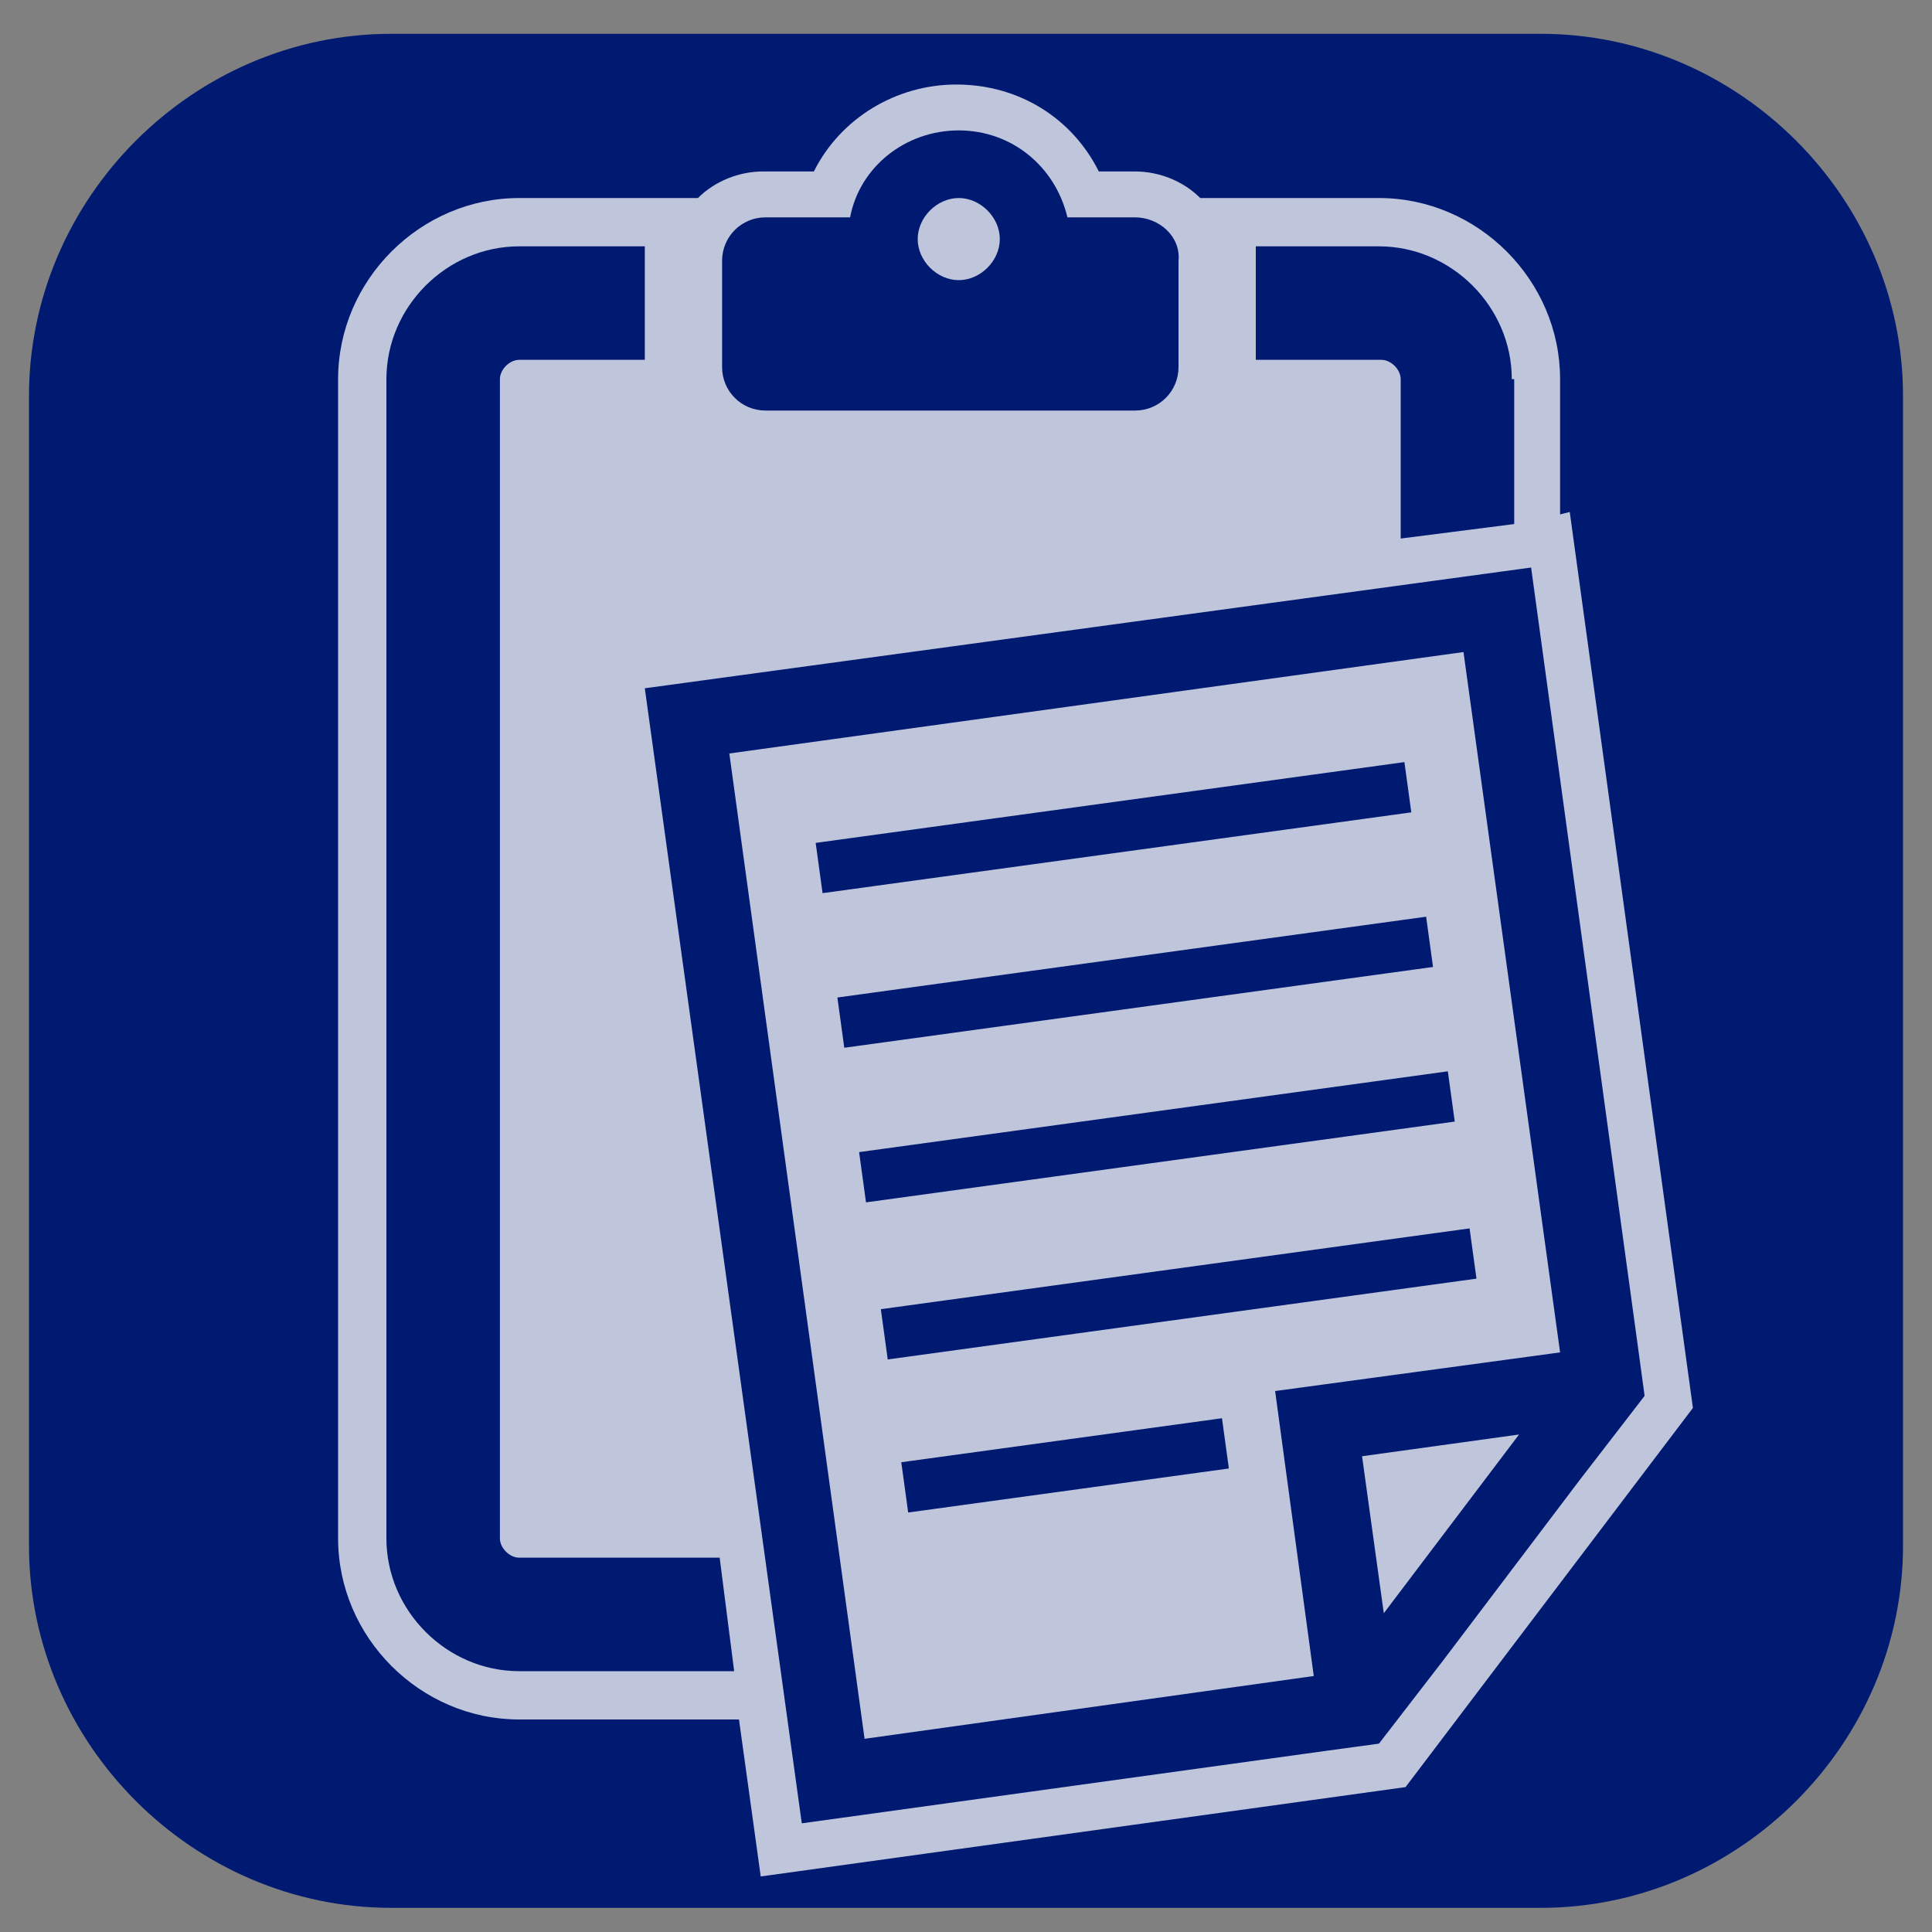 <?xml version="1.0" encoding="utf-8"?>
<!-- Generator: Adobe Illustrator 23.0.1, SVG Export Plug-In . SVG Version: 6.00 Build 0)  -->
<svg version="1.1" id="Layer_1" xmlns="http://www.w3.org/2000/svg" xmlns:xlink="http://www.w3.org/1999/xlink" x="0px" y="0px"
	 viewBox="0 0 80 80" style="enable-background:new 0 0 80 80;" xml:space="preserve">
<rect x="0" y="0" width="80" height="80" fill="#808080" stroke="none"/>
<style type="text/css">
	.st0{fill:#001A72;}
	.st1{opacity:0.75;fill:#FFFFFF;}
</style>
<g>
	<path class="st0" d="M63.8,79H16.2c-8.2,0-15-6.8-15-15V16.4c0-8.2,6.8-15,15-15h47.6c8.2,0,15,6.8,15,15V64
		C78.8,72.2,72,79,63.8,79z"/>
</g>
<g>
	<path class="st1" d="M65,21.2l-0.4,0.1v-5.6c0-4.1-3.4-7.5-7.5-7.5h-7.4C49,7.5,48,7.1,47,7.1h-1.5c-1.1-2.2-3.3-3.6-5.9-3.6
		c-2.5,0-4.8,1.4-5.9,3.6h-2.1c-1,0-2,0.4-2.7,1.1h-7.4c-4.1,0-7.5,3.4-7.5,7.5v48c0,4.1,3.4,7.5,7.5,7.5c0,0,6.3,0,9.1,0l0.9,6.5
		L58.2,74l11.9-15.7L65,21.2z"/>
</g>
<g id="Layer_4">
	<g>
		<path class="st0" d="M47,9h-2.8c-0.5-2.1-2.3-3.6-4.5-3.6S35.6,6.9,35.2,9h-3.5c-1,0-1.8,0.8-1.8,1.8v4.4c0,1,0.8,1.8,1.8,1.8H47
			c1,0,1.8-0.8,1.8-1.8v-4.4C48.9,9.8,48,9,47,9z M39.7,11.6c-0.9,0-1.7-0.8-1.7-1.7s0.8-1.7,1.7-1.7s1.7,0.8,1.7,1.7
			S40.6,11.6,39.7,11.6z"/>
		<g>
			<path class="st0" d="M26.7,28.5l6.5,47l21.7-3l2.2-0.3l2.7-3.5l5.6-7.4l2.7-3.5l-0.3-2.2l-4.4-32.1L26.7,28.5z M57.3,66.8
				l-0.9-6.5l6.5-0.9L57.3,66.8z M52.8,57.6l1.6,11.8L35.8,72l-5.6-40.8L60.6,27l4,29L52.8,57.6z"/>
			<rect x="33.8" y="33.2" transform="matrix(0.991 -0.136 0.136 0.991 -4.236 6.598)" class="st0" width="24.6" height="2.1"/>
			
				<rect x="34.7" y="39.6" transform="matrix(0.991 -0.136 0.136 0.991 -5.099 6.78)" class="st0" width="24.6" height="2.1"/>
			<rect x="35.6" y="46" transform="matrix(0.991 -0.136 0.136 0.991 -5.962 6.962)" class="st0" width="24.6" height="2.1"/>
			
				<rect x="36.5" y="52.5" transform="matrix(0.991 -0.136 0.136 0.991 -6.838 7.147)" class="st0" width="24.6" height="2.1"/>
			<g>
				<path class="st0" d="M62.6,15.7c0-3-2.5-5.5-5.5-5.5H52c0,0.2,0,0.4,0,0.6v4.1h5.2c0.4,0,0.8,0.4,0.8,0.8v6.6l4.7-0.6v-6H62.6z"
					/>
				<path class="st0" d="M21.5,64.5c-0.4,0-0.8-0.4-0.8-0.8v-48c0-0.4,0.4-0.8,0.8-0.8h5.2v-4.1c0-0.2,0-0.4,0-0.6h-5.2
					c-3,0-5.5,2.5-5.5,5.5v48c0,3,2.5,5.5,5.5,5.5h8.9l-0.6-4.7H21.5z"/>
			</g>
			
				<rect x="37.4" y="59.6" transform="matrix(0.991 -0.136 0.136 0.991 -7.849 6.571)" class="st0" width="13.4" height="2.1"/>
		</g>
	</g>
</g>
</svg>
